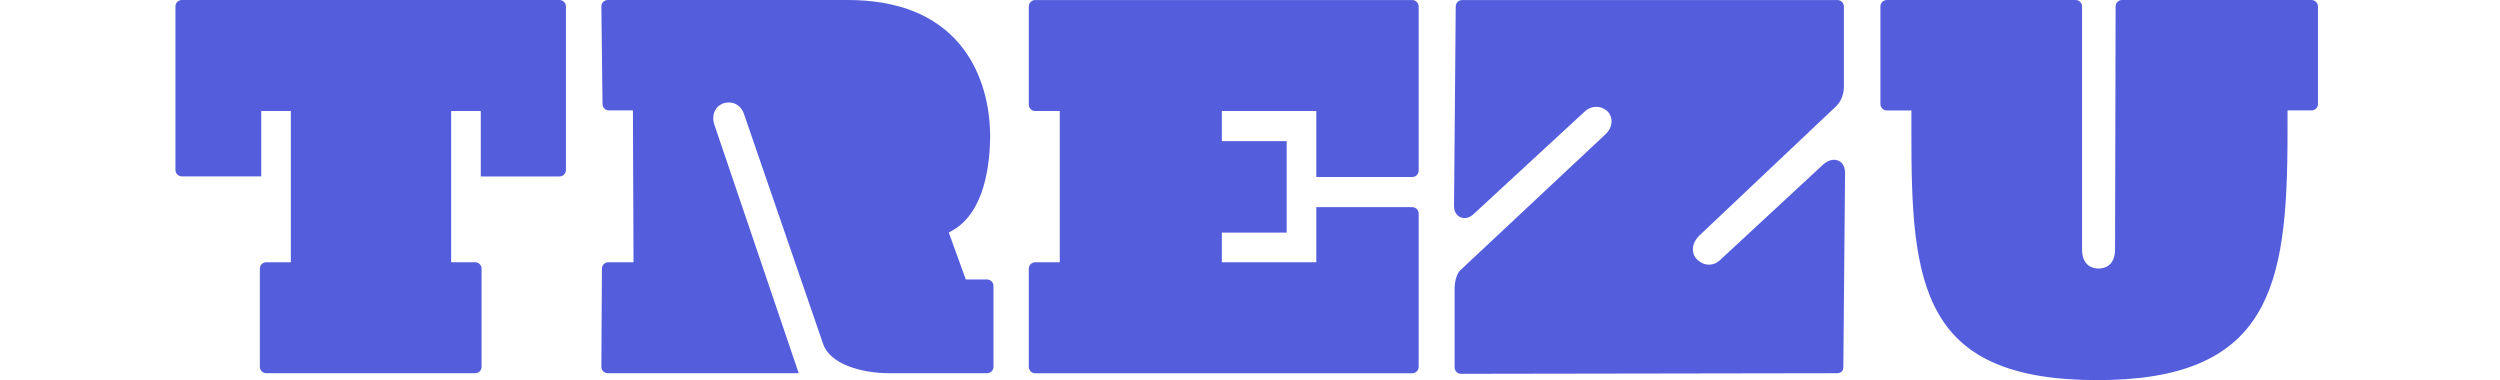 <svg width="171" height="26" viewBox="0 0 171 26" fill="none" xmlns="http://www.w3.org/2000/svg">
<path d="M38.709 0.44V11.627C38.709 11.87 38.513 12.069 38.27 12.069H32.886V7.591H30.86V17.937H32.499C32.742 17.937 32.941 18.134 32.941 18.377V25.088C32.941 25.332 32.745 25.528 32.499 25.528H18.213C17.97 25.528 17.774 25.332 17.774 25.088V18.377C17.774 18.134 17.97 17.937 18.213 17.937H19.893V7.591H17.868V12.066H12.443C12.199 12.066 12 11.87 12 11.624V0.44C12 0.196 12.196 0 12.443 0H38.27C38.513 0 38.709 0.196 38.709 0.44Z" fill="#545EDD"/>
<path d="M67.954 19.555V25.088C67.954 25.332 67.757 25.528 67.514 25.528H60.84C58.921 25.528 56.773 24.91 56.301 23.523L50.884 7.784V7.782V7.779C50.708 7.295 50.325 7.008 49.858 7.008C49.75 7.008 49.642 7.022 49.527 7.055H49.521H49.519C49.255 7.134 49.038 7.313 48.912 7.559C48.765 7.84 48.748 8.18 48.859 8.517L54.633 25.528H41.573C41.33 25.528 41.133 25.332 41.133 25.091L41.171 18.377C41.171 18.134 41.368 17.937 41.611 17.937H43.331V17.591L43.293 7.896L43.29 7.553H41.652C41.409 7.553 41.212 7.357 41.212 7.107L41.133 0.44C41.133 0.196 41.33 0 41.573 0H57.98C61.392 0 63.974 1.023 65.659 3.045C66.969 4.616 67.702 6.814 67.725 9.232C67.725 11.126 67.391 14.496 65.152 15.762L64.897 15.906L64.997 16.181L65.978 18.89L66.061 19.115H67.52C67.754 19.115 67.954 19.312 67.954 19.555Z" fill="#545EDD"/>
<path d="M90.035 7.591H83.575V9.654H88.01V15.912H83.575V17.937H90.035V14.168H96.597C96.841 14.168 97.037 14.364 97.037 14.611V25.091C97.037 25.335 96.841 25.531 96.597 25.531H70.808C70.565 25.531 70.369 25.335 70.369 25.091V18.38C70.369 18.136 70.565 17.94 70.808 17.94H72.488V7.594H70.808C70.565 7.594 70.369 7.398 70.369 7.154V0.443C70.369 0.199 70.565 0.003 70.808 0.003H96.597C96.841 0.003 97.037 0.199 97.037 0.443V11.668C97.037 11.911 96.841 12.107 96.597 12.107H90.035V7.591Z" fill="#545EDD"/>
<path d="M126.202 11.817L126.085 25.088C126.085 25.37 125.927 25.528 125.646 25.528L99.936 25.569C99.692 25.569 99.496 25.373 99.496 25.127V19.751C99.496 19.209 99.66 18.684 99.892 18.479L99.895 18.476L99.898 18.474L109.786 9.212C110.065 8.96 110.223 8.643 110.232 8.321C110.238 8.054 110.141 7.802 109.954 7.617L109.915 7.576L109.898 7.562L109.877 7.547C109.666 7.389 109.426 7.307 109.18 7.307C108.904 7.307 108.643 7.409 108.421 7.603L108.418 7.606L108.415 7.609L100.762 14.672C100.583 14.833 100.378 14.918 100.173 14.918C99.816 14.918 99.455 14.637 99.455 14.106L99.572 0.443C99.572 0.199 99.769 0.003 100.012 0.003H125.681C125.924 0.003 126.123 0.199 126.123 0.443V5.897C126.123 6.451 125.947 6.911 125.599 7.26L116.22 16.126L116.214 16.132C115.927 16.419 115.771 16.779 115.795 17.122C115.812 17.398 115.941 17.647 116.161 17.82C116.378 18.007 116.63 18.104 116.891 18.104C117.155 18.104 117.41 18.005 117.627 17.811L117.633 17.808L117.635 17.805L124.667 11.287C124.907 11.055 125.185 10.929 125.449 10.929C125.901 10.929 126.202 11.287 126.202 11.817Z" fill="#545EDD"/>
<path d="M158.548 0.44V7.113C158.548 7.357 158.351 7.553 158.105 7.553H156.467V9.153C156.467 14.655 156.124 18.632 154.421 21.457C152.551 24.558 149.072 26 143.465 26C140.493 26 138.163 25.607 136.346 24.798C134.684 24.06 133.456 22.966 132.592 21.46C130.877 18.479 130.739 14.159 130.739 9.235V7.556H129.06C128.817 7.556 128.62 7.359 128.62 7.116V0.44C128.62 0.196 128.817 0 129.06 0H141.974C142.217 0 142.413 0.196 142.413 0.44V17.043C142.413 18.239 143.202 18.368 143.542 18.368C143.882 18.368 144.67 18.239 144.67 17.043L144.708 0.44C144.708 0.196 144.904 0 145.151 0H158.102C158.348 0 158.548 0.196 158.548 0.44Z" fill="#545EDD"/>
</svg>
